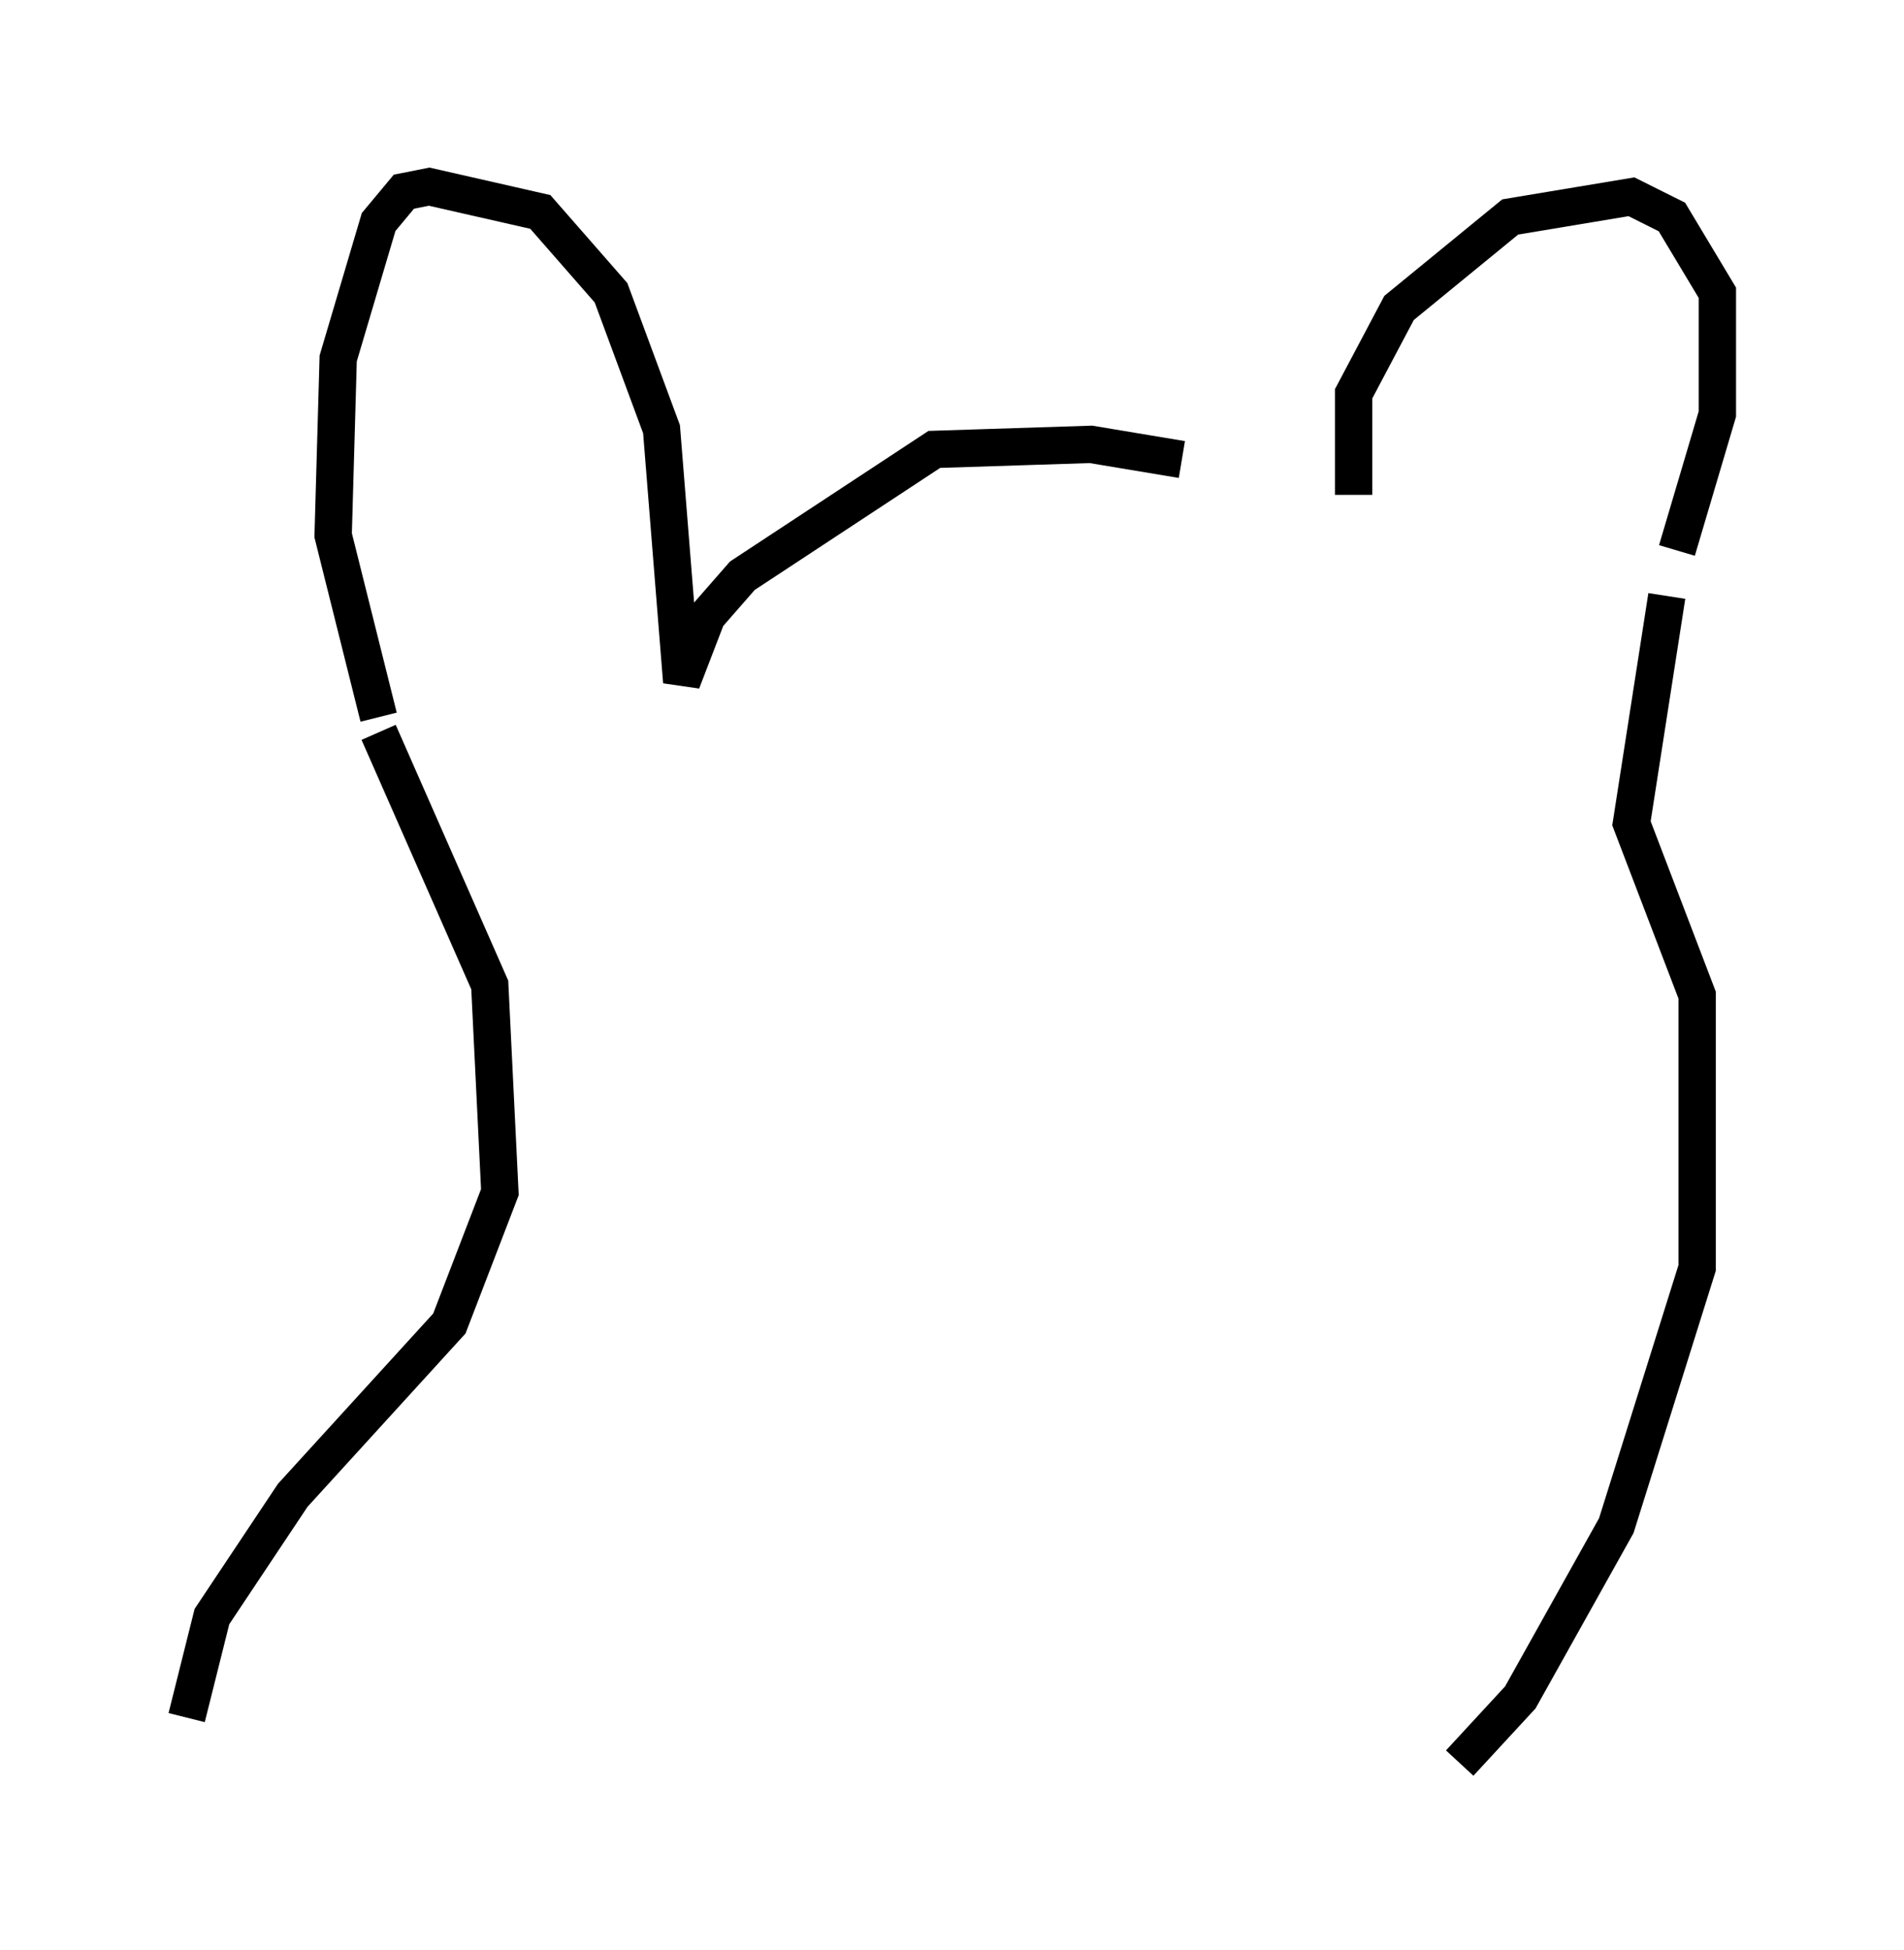 <?xml version="1.0" encoding="utf-8" ?>
<svg baseProfile="full" height="52.219" version="1.1" width="51.001" xmlns="http://www.w3.org/2000/svg" xmlns:ev="http://www.w3.org/2001/xml-events" xmlns:xlink="http://www.w3.org/1999/xlink"><defs /><rect fill="white" height="52.219" width="51.001" x="0" y="0" /><path d="M35.176, 14.472 m-3.518, -2.165 l-2.436, -0.406 -4.195, 0.135 l-5.142, 3.383 -0.947, 1.083 l-0.677, 1.759 -0.541, -6.766 l-1.353, -3.654 -1.894, -2.165 l-2.977, -0.677 -0.677, 0.135 l-0.677, 0.812 -1.083, 3.654 l-0.135, 4.736 1.218, 4.871 m26.116, -5.954 l0.0, -2.706 1.218, -2.3 l2.977, -2.436 3.248, -0.541 l1.083, 0.541 1.218, 2.03 l0.0, 3.248 -1.083, 3.654 m-0.271, 1.218 l-0.947, 6.089 1.759, 4.601 l0.0, 7.307 -2.165, 6.901 l-2.571, 4.601 -1.624, 1.759 m-28.958, -27.605 l2.977, 6.766 0.271, 5.548 l-1.353, 3.518 -4.195, 4.601 l-2.165, 3.248 -0.677, 2.706 " fill="none" stroke="black" stroke-width="1" /></svg>